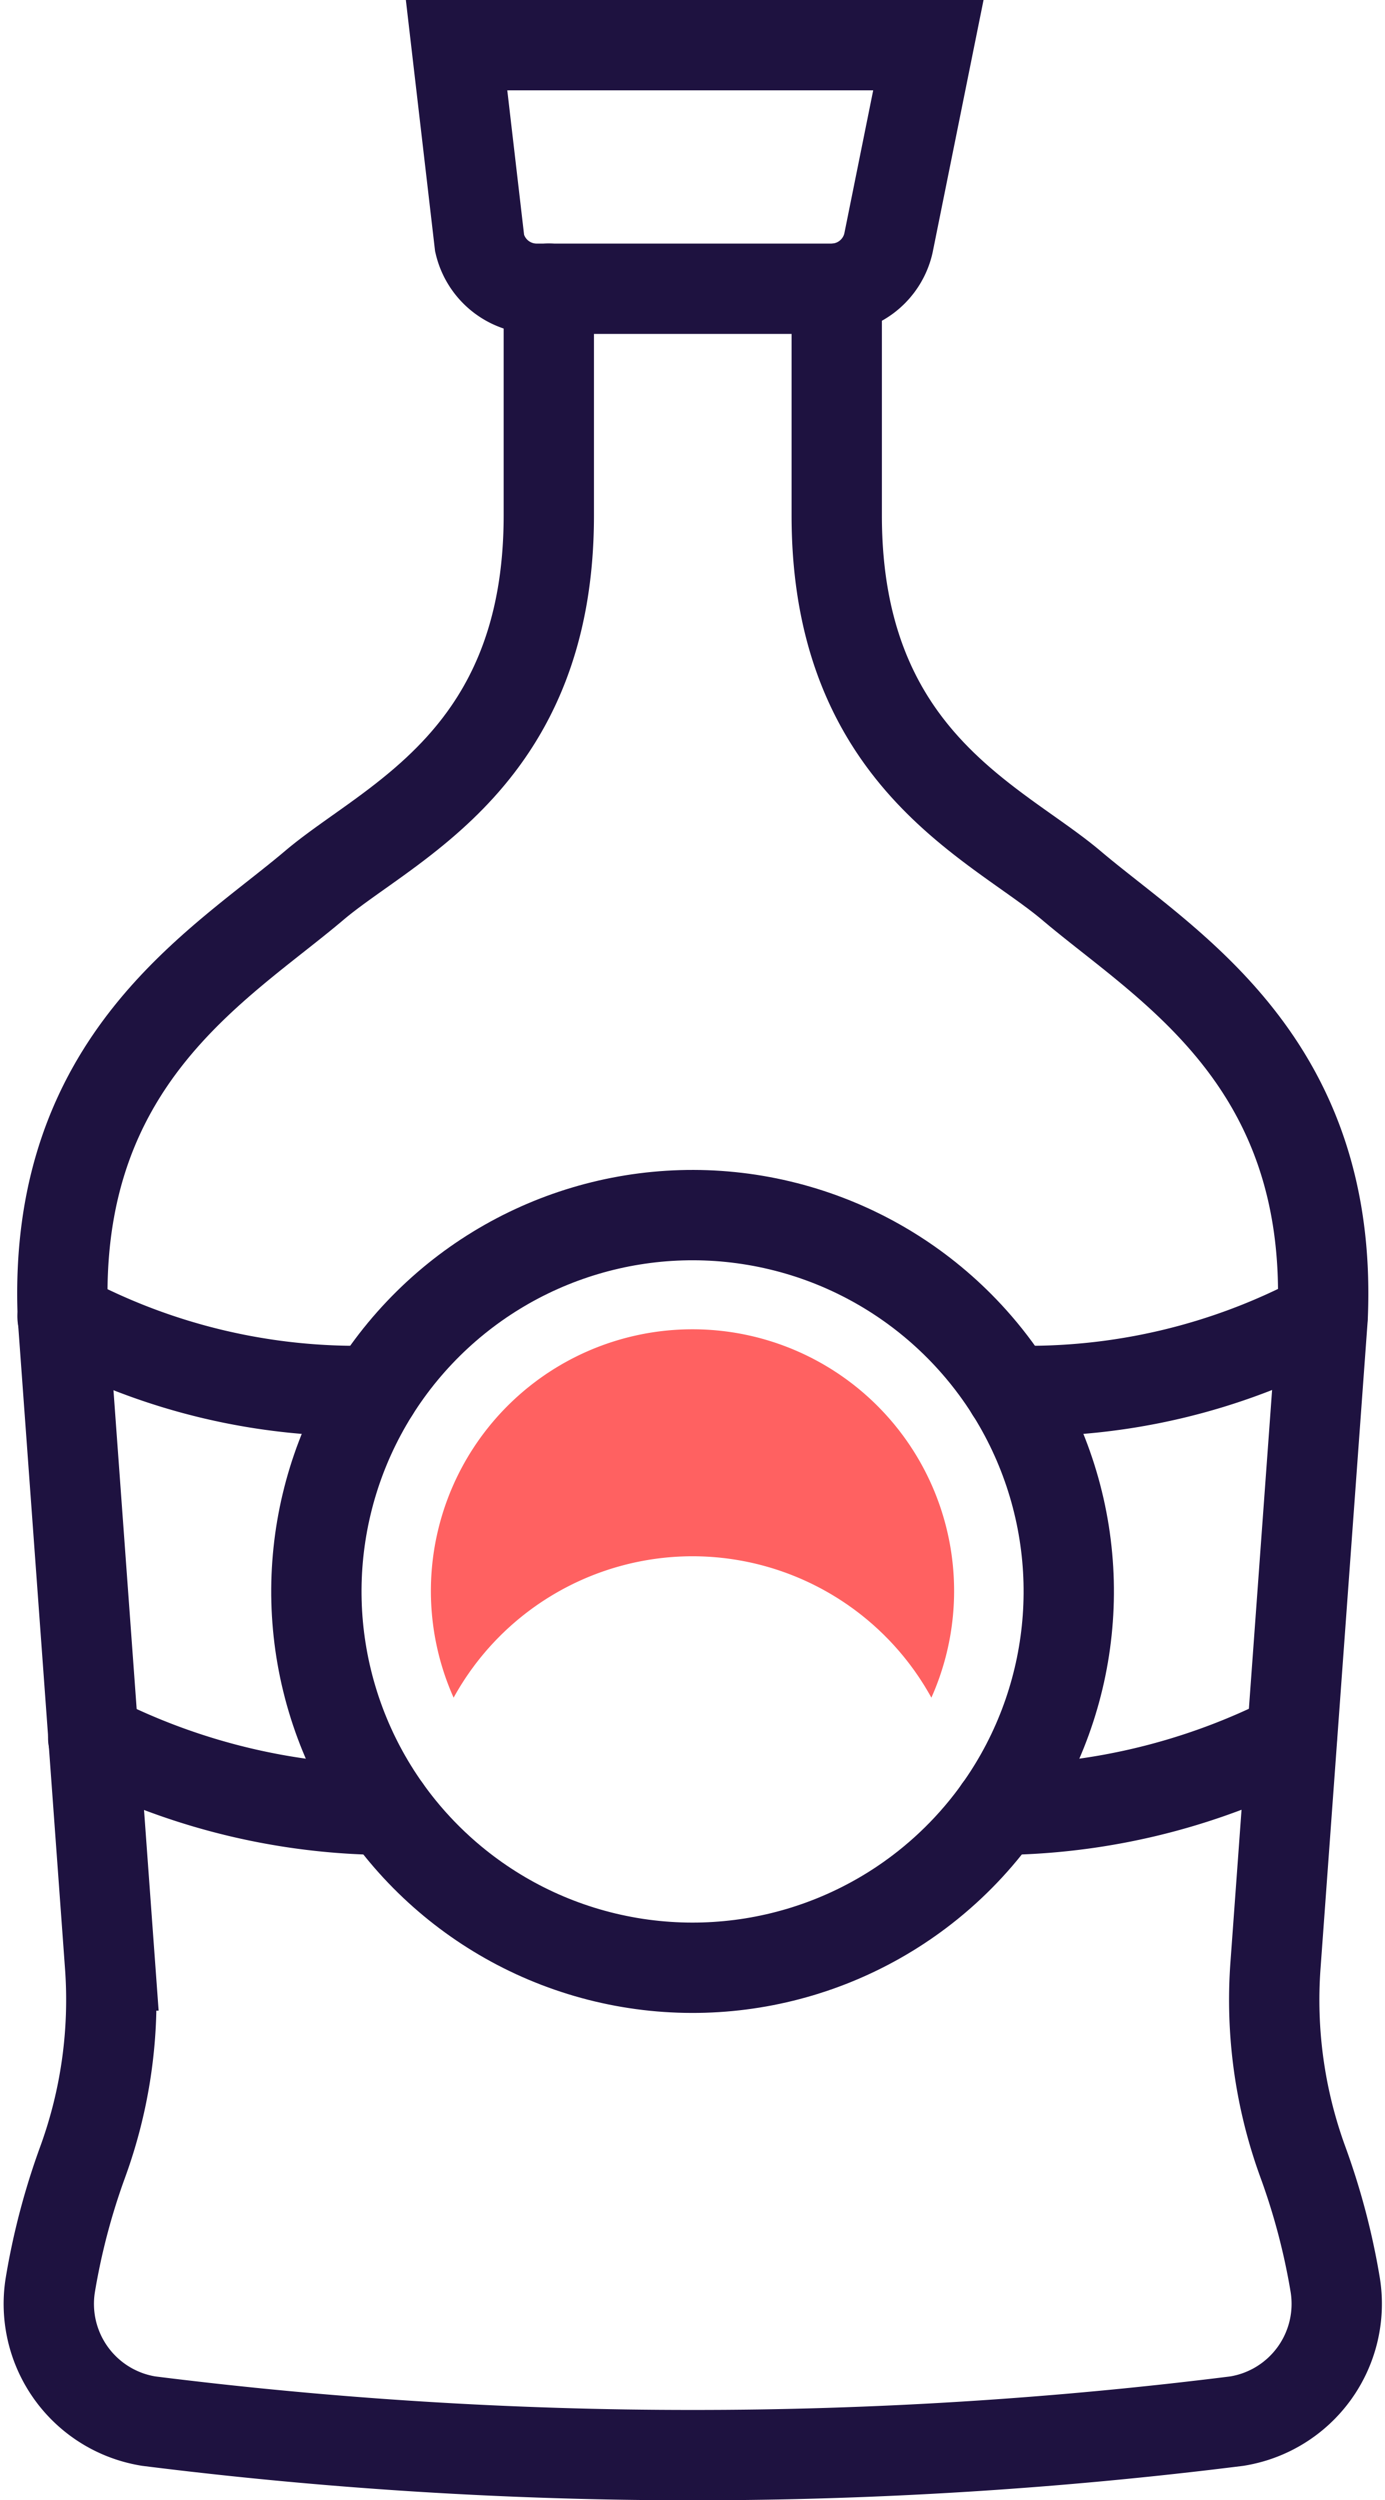 <svg xmlns="http://www.w3.org/2000/svg" width="23.003" height="41.511" viewBox="0 0 23.003 41.511">
    <defs>
        <style>
            .cls-1{fill:none;stroke:#1e1240;stroke-linecap:round;stroke-miterlimit:10;stroke-width:1.5px}
        </style>
    </defs>
    <g id="picto_vieux_millesime_positif" data-name="picto/vieux millesime/positif" transform="translate(.805 .75)">
        <path id="Tracé_20471" d="M308.255 302.188v3.766c0 4.043-2.657 5.089-3.9 6.145-1.571 1.329-4.352 2.894-4.171 7.162l.784 10.766a7.858 7.858 0 0 1-.455 3.263 11.393 11.393 0 0 0-.538 2.045 1.972 1.972 0 0 0 1.634 2.257 72.577 72.577 0 0 0 18.074 0 1.972 1.972 0 0 0 1.634-2.257 11.388 11.388 0 0 0-.538-2.045 7.846 7.846 0 0 1-.455-3.263l.784-10.766c.181-4.268-2.6-5.832-4.171-7.162-1.248-1.056-3.9-2.1-3.9-6.145v-3.766" class="cls-1" data-name="Tracé 20471" transform="translate(-299.945 -298.145)"/>
        <path id="Tracé_20472" d="M325.238 289.438h-3.918l.383 3.291a.973.973 0 0 0 .97.753h4.849a.973.973 0 0 0 .97-.753l.664-3.291z" class="cls-1" data-name="Tracé 20472" transform="translate(-314.542 -289.438)"/>
        <circle id="Ellipse_111" cx="6.248" cy="6.248" r="6.248" class="cls-1" data-name="Ellipse 111" transform="rotate(-76.602 20.77 13.143)"/>
        <path id="Tracé_20473" fill="#ff6161" d="M324.32 360.448a4.532 4.532 0 0 1 3.967 2.348 4.345 4.345 0 1 0-7.935 0 4.533 4.533 0 0 1 3.968-2.348z" data-name="Tracé 20473" transform="translate(-313.623 -335.36)"/>
        <path id="Tracé_20474" d="M350.341 357.245a10.339 10.339 0 0 0 5.177-1.224" class="cls-1" data-name="Tracé 20474" transform="translate(-334.359 -334.905)"/>
        <path id="Tracé_20475" d="M349.72 379.257a10.868 10.868 0 0 0 4.865-1.19" class="cls-1" data-name="Tracé 20475" transform="translate(-333.935 -349.959)"/>
        <path id="Tracé_20476" d="M307.156 379.257a10.869 10.869 0 0 1-4.865-1.19" class="cls-1" data-name="Tracé 20476" transform="translate(-301.548 -349.959)"/>
        <path id="Tracé_20477" d="M305.862 357.245a10.339 10.339 0 0 1-5.177-1.224" class="cls-1" data-name="Tracé 20477" transform="translate(-300.451 -334.905)"/>
    </g>
</svg>
